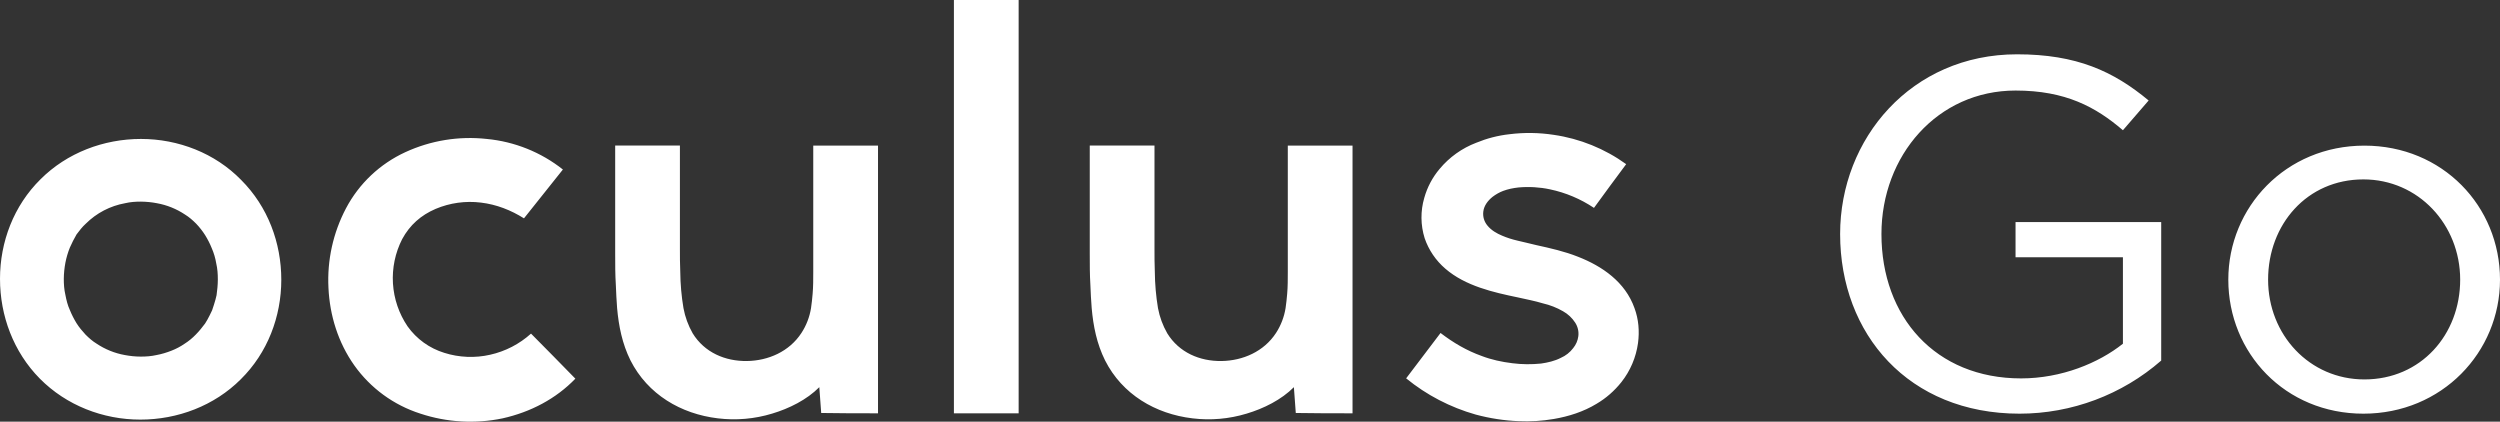 <svg width="83" height="14" viewBox="0 0 83 14" fill="none" xmlns="http://www.w3.org/2000/svg">
<rect x="0" y="0" width="83" height="14" fill="#333333" stroke="none"/>
<path fill-rule="evenodd" clip-rule="evenodd" d="M51.459 6.286C51.121 6.213 50.759 6.192 50.41 6.224C50.23 6.245 50.072 6.276 49.902 6.339C49.776 6.388 49.659 6.454 49.552 6.536C49.394 6.663 49.267 6.83 49.245 7.029C49.236 7.111 49.242 7.194 49.266 7.273C49.29 7.352 49.33 7.426 49.383 7.489C49.511 7.646 49.691 7.75 49.87 7.824C50.04 7.897 50.209 7.949 50.389 7.991C50.59 8.043 50.803 8.084 51.003 8.137C51.481 8.242 51.946 8.347 52.39 8.524C53.195 8.838 53.957 9.361 54.265 10.229C54.403 10.605 54.434 10.992 54.382 11.39C54.317 11.863 54.127 12.311 53.83 12.687C53.597 12.979 53.322 13.22 53.004 13.407C52.571 13.67 52.083 13.825 51.586 13.91C51.201 13.976 50.81 14.001 50.42 13.983C49.937 13.963 49.458 13.889 48.991 13.763C48.148 13.524 47.362 13.115 46.684 12.561L47.826 11.055C48.25 11.379 48.695 11.641 49.193 11.819C49.52 11.944 49.86 12.016 50.209 12.059C50.528 12.101 50.855 12.101 51.163 12.07C51.384 12.038 51.617 11.986 51.819 11.881C51.982 11.81 52.124 11.698 52.231 11.556C52.324 11.442 52.383 11.305 52.401 11.16C52.42 11.002 52.382 10.843 52.295 10.71C52.194 10.554 52.056 10.425 51.893 10.334C51.685 10.214 51.46 10.126 51.226 10.072C50.95 9.988 50.665 9.936 50.389 9.873C49.585 9.706 48.652 9.497 47.986 8.921C47.67 8.65 47.432 8.3 47.298 7.907C47.162 7.472 47.158 7.006 47.286 6.569C47.385 6.215 47.559 5.887 47.796 5.607C48.12 5.218 48.539 4.919 49.012 4.739C49.364 4.594 49.735 4.498 50.114 4.456C50.603 4.395 51.098 4.402 51.586 4.477C52.454 4.603 53.278 4.937 53.989 5.45C53.629 5.931 53.27 6.422 52.92 6.902C52.477 6.605 51.981 6.396 51.459 6.286ZM33.819 0H31.67V13.722H33.819V0ZM44.904 13.722V4.833H42.755V9.026C42.755 9.267 42.755 9.518 42.734 9.758C42.722 9.915 42.703 10.072 42.681 10.229C42.634 10.523 42.526 10.804 42.364 11.054C41.962 11.672 41.262 11.976 40.553 11.986C39.833 11.996 39.145 11.704 38.753 11.066C38.604 10.806 38.5 10.523 38.445 10.229C38.379 9.831 38.344 9.429 38.34 9.026C38.329 8.765 38.329 8.503 38.329 8.252V4.832H36.18V8.43C36.18 8.775 36.18 9.12 36.201 9.464C36.212 9.717 36.222 9.968 36.244 10.229C36.296 10.825 36.413 11.411 36.688 11.965C37.259 13.095 38.361 13.743 39.59 13.889C40.194 13.963 40.807 13.909 41.389 13.732C41.951 13.565 42.543 13.272 42.957 12.854L43.02 13.711C43.655 13.722 44.28 13.722 44.904 13.722ZM19.102 12.572C18.614 12.07 18.117 11.568 17.63 11.076C17.246 11.422 16.779 11.664 16.274 11.777C15.777 11.892 15.237 11.87 14.75 11.714C14.258 11.563 13.83 11.254 13.532 10.836C13.245 10.413 13.078 9.921 13.046 9.412C13.015 8.902 13.12 8.394 13.352 7.939C13.607 7.468 13.977 7.144 14.463 6.935C14.937 6.735 15.456 6.663 15.966 6.726C16.486 6.788 16.963 6.977 17.396 7.249C17.831 6.705 18.254 6.171 18.688 5.628C17.961 5.052 17.082 4.7 16.159 4.613C15.235 4.511 14.301 4.663 13.457 5.052C12.614 5.44 11.921 6.094 11.488 6.914C11.059 7.728 10.857 8.642 10.905 9.56C10.948 10.47 11.223 11.369 11.764 12.132C12.302 12.888 13.07 13.449 13.955 13.732C14.836 14.024 15.778 14.079 16.687 13.889C17.619 13.68 18.456 13.241 19.102 12.572ZM29.15 13.722V4.833H27V9.026C27 9.267 27 9.518 26.979 9.758C26.968 9.915 26.947 10.072 26.926 10.229C26.879 10.523 26.771 10.804 26.608 11.054C26.206 11.672 25.507 11.976 24.798 11.986C24.078 11.996 23.389 11.704 22.997 11.066C22.849 10.806 22.745 10.523 22.691 10.229C22.624 9.832 22.589 9.429 22.585 9.026C22.573 8.765 22.573 8.503 22.573 8.252V4.832H20.424V8.43C20.424 8.775 20.424 9.12 20.446 9.464C20.457 9.717 20.467 9.968 20.488 10.229C20.541 10.825 20.657 11.411 20.932 11.965C21.505 13.095 22.606 13.743 23.834 13.889C24.439 13.963 25.052 13.909 25.634 13.732C26.195 13.565 26.788 13.272 27.201 12.854L27.264 13.711C27.889 13.722 28.525 13.722 29.15 13.722ZM9.339 9.288C9.339 10.511 8.884 11.714 7.994 12.592C7.115 13.471 5.898 13.931 4.659 13.931C3.421 13.931 2.203 13.46 1.324 12.572C0.445 11.683 0 10.48 0 9.256C0 8.033 0.455 6.83 1.345 5.952C2.224 5.073 3.442 4.613 4.68 4.613C5.919 4.613 7.137 5.084 8.005 5.973C8.895 6.862 9.339 8.064 9.339 9.288ZM7.232 9.276C7.232 9.1 7.221 8.922 7.179 8.744C7.151 8.571 7.101 8.403 7.031 8.242C6.97 8.089 6.895 7.943 6.808 7.803C6.722 7.668 6.623 7.542 6.512 7.426C6.396 7.31 6.279 7.206 6.142 7.123C5.86 6.935 5.543 6.807 5.21 6.747C5.035 6.713 4.858 6.696 4.68 6.694C4.5 6.694 4.331 6.705 4.151 6.747C3.658 6.836 3.204 7.073 2.849 7.426C2.733 7.531 2.636 7.656 2.542 7.782C2.459 7.924 2.385 8.071 2.319 8.221C2.255 8.378 2.203 8.556 2.171 8.723C2.138 8.899 2.12 9.077 2.118 9.256C2.118 9.434 2.129 9.612 2.171 9.79C2.203 9.957 2.245 10.135 2.319 10.292C2.382 10.449 2.457 10.594 2.541 10.731C2.626 10.867 2.732 10.992 2.838 11.107C2.954 11.223 3.071 11.327 3.208 11.41C3.49 11.598 3.807 11.727 4.141 11.787C4.31 11.819 4.49 11.839 4.67 11.839C4.849 11.839 5.02 11.828 5.199 11.787C5.368 11.756 5.537 11.704 5.697 11.641C5.85 11.581 5.995 11.504 6.13 11.411C6.265 11.325 6.39 11.223 6.501 11.107C6.617 10.991 6.713 10.867 6.808 10.742C6.903 10.604 7.042 10.302 7.042 10.302C7.042 10.302 7.158 9.968 7.19 9.8C7.211 9.643 7.232 9.464 7.232 9.276ZM67.05 13.734C63.368 13.734 61.092 11.097 61.092 7.769C61.092 4.605 63.452 1.803 66.966 1.803C68.941 1.803 70.163 2.363 71.335 3.336L70.481 4.324C69.578 3.55 68.573 3.006 66.916 3.006C64.323 3.006 62.464 5.165 62.464 7.769C62.464 10.521 64.255 12.563 67.1 12.563C68.44 12.563 69.678 12.052 70.481 11.411V8.542H66.916V7.373H71.752V11.971C70.451 13.106 68.78 13.733 67.05 13.734ZM78.464 13.734C75.87 13.734 73.98 11.723 73.98 9.284C73.98 6.879 75.887 4.835 78.498 4.835C81.092 4.835 83 6.845 83 9.285C83 11.691 81.076 13.734 78.464 13.734ZM78.498 12.597C80.372 12.597 81.678 11.113 81.678 9.285C81.678 7.455 80.289 5.956 78.464 5.956C76.59 5.956 75.301 7.455 75.301 9.284C75.301 11.113 76.674 12.597 78.498 12.597Z" fill="white"/>
</svg>
